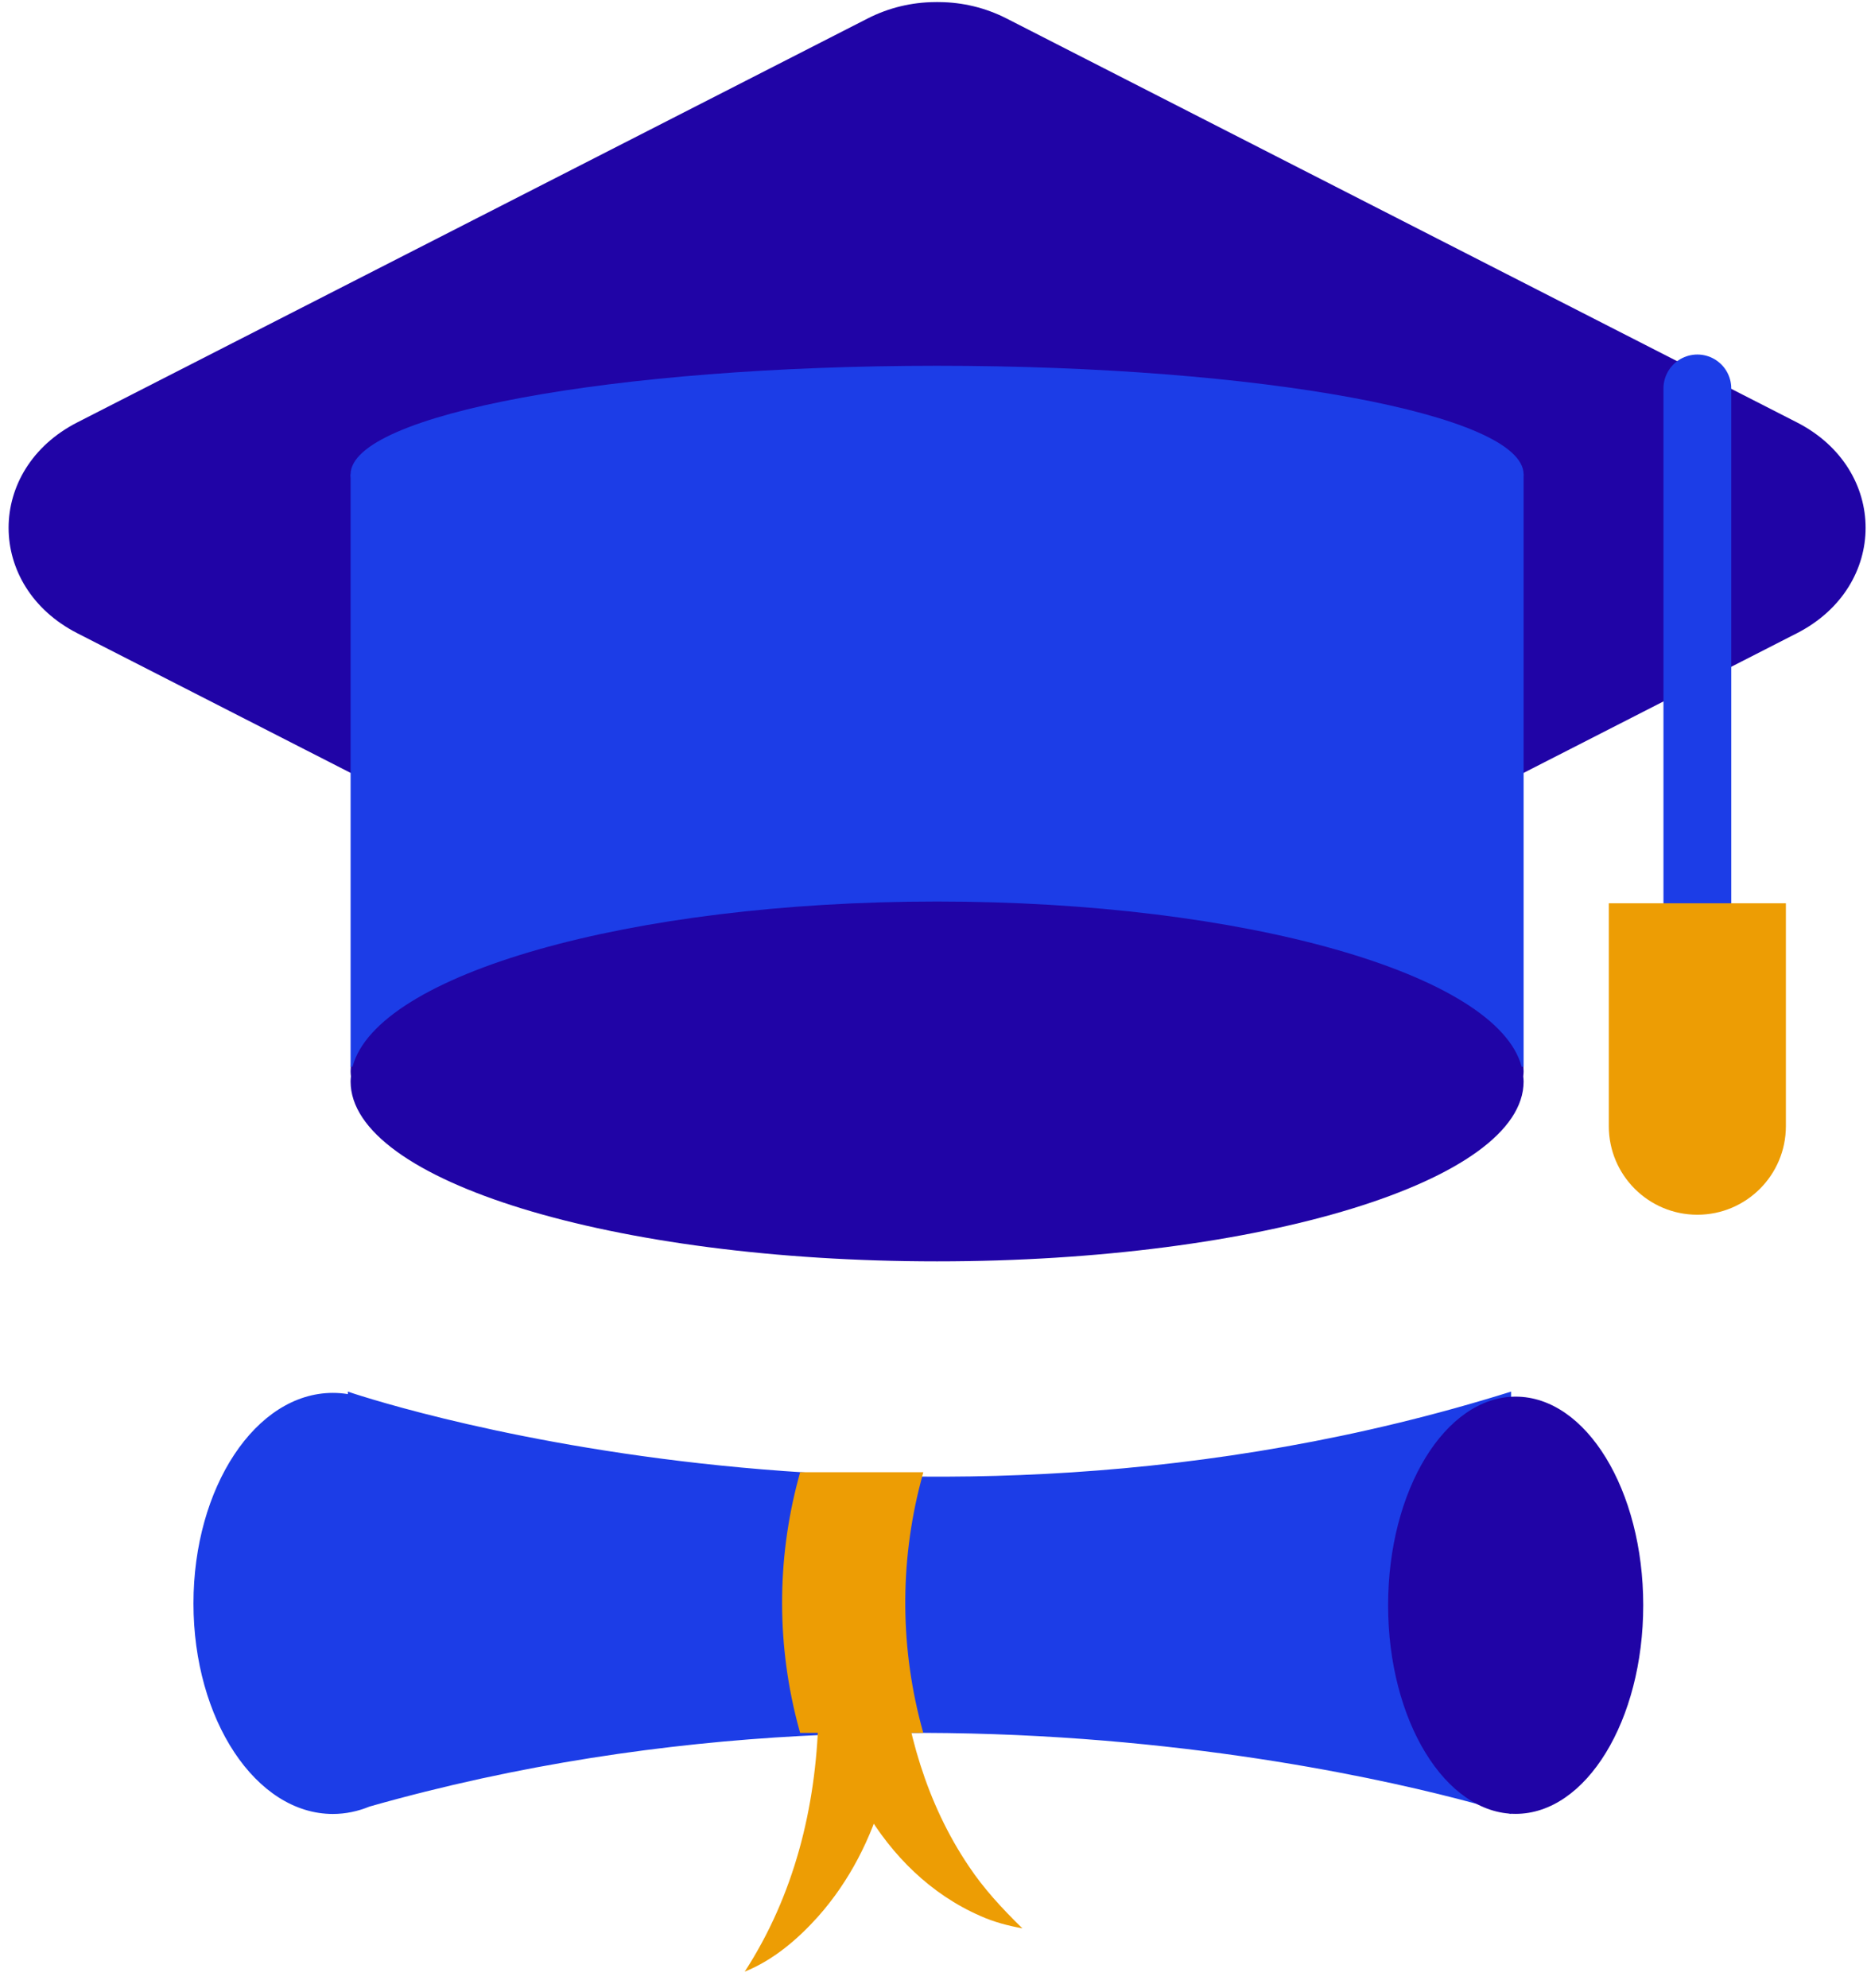 <svg width="109" height="116" viewBox="0 0 109 116" fill="none" xmlns="http://www.w3.org/2000/svg">
<path d="M104.904 24.649L81.836 12.865L58.768 1.08C57.507 0.436 56.172 0.136 54.868 0.122C54.815 0.121 54.763 0.12 54.71 0.12C54.658 0.12 54.605 0.121 54.553 0.122C53.248 0.136 51.914 0.436 50.653 1.08L27.585 12.865L4.517 24.649C-0.836 27.384 -0.836 34.222 4.517 36.957L27.585 48.741L50.653 60.526C51.914 61.17 53.249 61.469 54.553 61.484C54.605 61.485 54.658 61.486 54.71 61.486C54.763 61.486 54.815 61.485 54.867 61.484C56.172 61.469 57.507 61.17 58.768 60.526L81.836 48.741L104.904 36.957C110.257 34.222 110.257 27.384 104.904 24.649Z" fill="#2004A6"/>
<path d="M88.952 62.526C88.952 56.73 73.622 52.03 54.71 52.03C35.798 52.03 20.469 56.73 20.469 62.526C20.469 62.625 20.479 62.723 20.488 62.821C20.479 62.919 20.469 63.018 20.469 63.117C20.469 68.913 35.798 73.613 54.71 73.613C73.622 73.613 88.952 68.913 88.952 63.117C88.952 63.018 88.941 62.919 88.932 62.821C88.941 62.723 88.952 62.625 88.952 62.526Z" fill="#2004A6"/>
<path d="M88.951 27.685C88.951 31.186 73.621 34.023 54.709 34.023C35.799 34.023 20.469 31.186 20.469 27.685C20.469 24.185 35.799 21.347 54.709 21.347C73.621 21.347 88.951 24.185 88.951 27.685Z" fill="#1C3DE7"/>
<path d="M88.952 27.677V62.252H88.836C87.411 56.855 72.675 52.613 54.71 52.613C36.745 52.613 22.009 56.855 20.584 62.252H20.469V27.677H88.952Z" fill="#1C3DE7"/>
<path d="M99.096 22.669V60.612" stroke="#1C3DE7" stroke-width="3.958" stroke-linecap="round" stroke-linejoin="round"/>
<path d="M99.095 70.892C96.24 70.892 93.926 68.578 93.926 65.723V52.714H104.264V65.723C104.264 68.578 101.95 70.892 99.095 70.892Z" fill="#ED9D04"/>
<path d="M20.306 81.214L20.311 81.36C20.023 81.314 19.731 81.289 19.435 81.289C14.939 81.289 11.295 86.79 11.295 93.576C11.295 100.362 14.939 105.863 19.435 105.863C20.177 105.863 20.895 105.709 21.579 105.429C56.536 95.508 88.222 105.863 88.222 105.863V81.214C52.579 92.385 20.306 81.214 20.306 81.214Z" fill="#1C3DE7"/>
<path d="M95.936 93.682C95.936 100.406 92.602 105.857 88.489 105.857C84.376 105.857 81.041 100.406 81.041 93.682C81.041 86.959 84.376 81.508 88.489 81.508C92.602 81.508 95.936 86.959 95.936 93.682Z" fill="#2004A6"/>
<path d="M53.904 101.132H46.713L46.652 100.91C45.343 96.127 45.33 91.083 46.612 86.294L46.713 85.917H53.904L53.766 86.443C52.508 91.243 52.549 96.291 53.886 101.07L53.904 101.132Z" fill="#ED9D04"/>
<path d="M43.48 115.064C46.368 110.606 47.63 105.498 47.78 100.285C47.83 99.114 47.775 97.948 47.753 96.777L52.471 96.542C52.853 100.903 54.083 105.249 56.564 108.917C57.413 110.194 58.475 111.354 59.69 112.538C58.864 112.387 58.023 112.17 57.239 111.816C51.42 109.276 48.229 102.81 47.749 96.71C47.665 93.585 52.167 93.305 52.466 96.423C52.781 101.887 51.457 107.694 47.757 111.856C46.571 113.18 45.138 114.399 43.48 115.064Z" fill="#ED9D04"/>
</svg>
